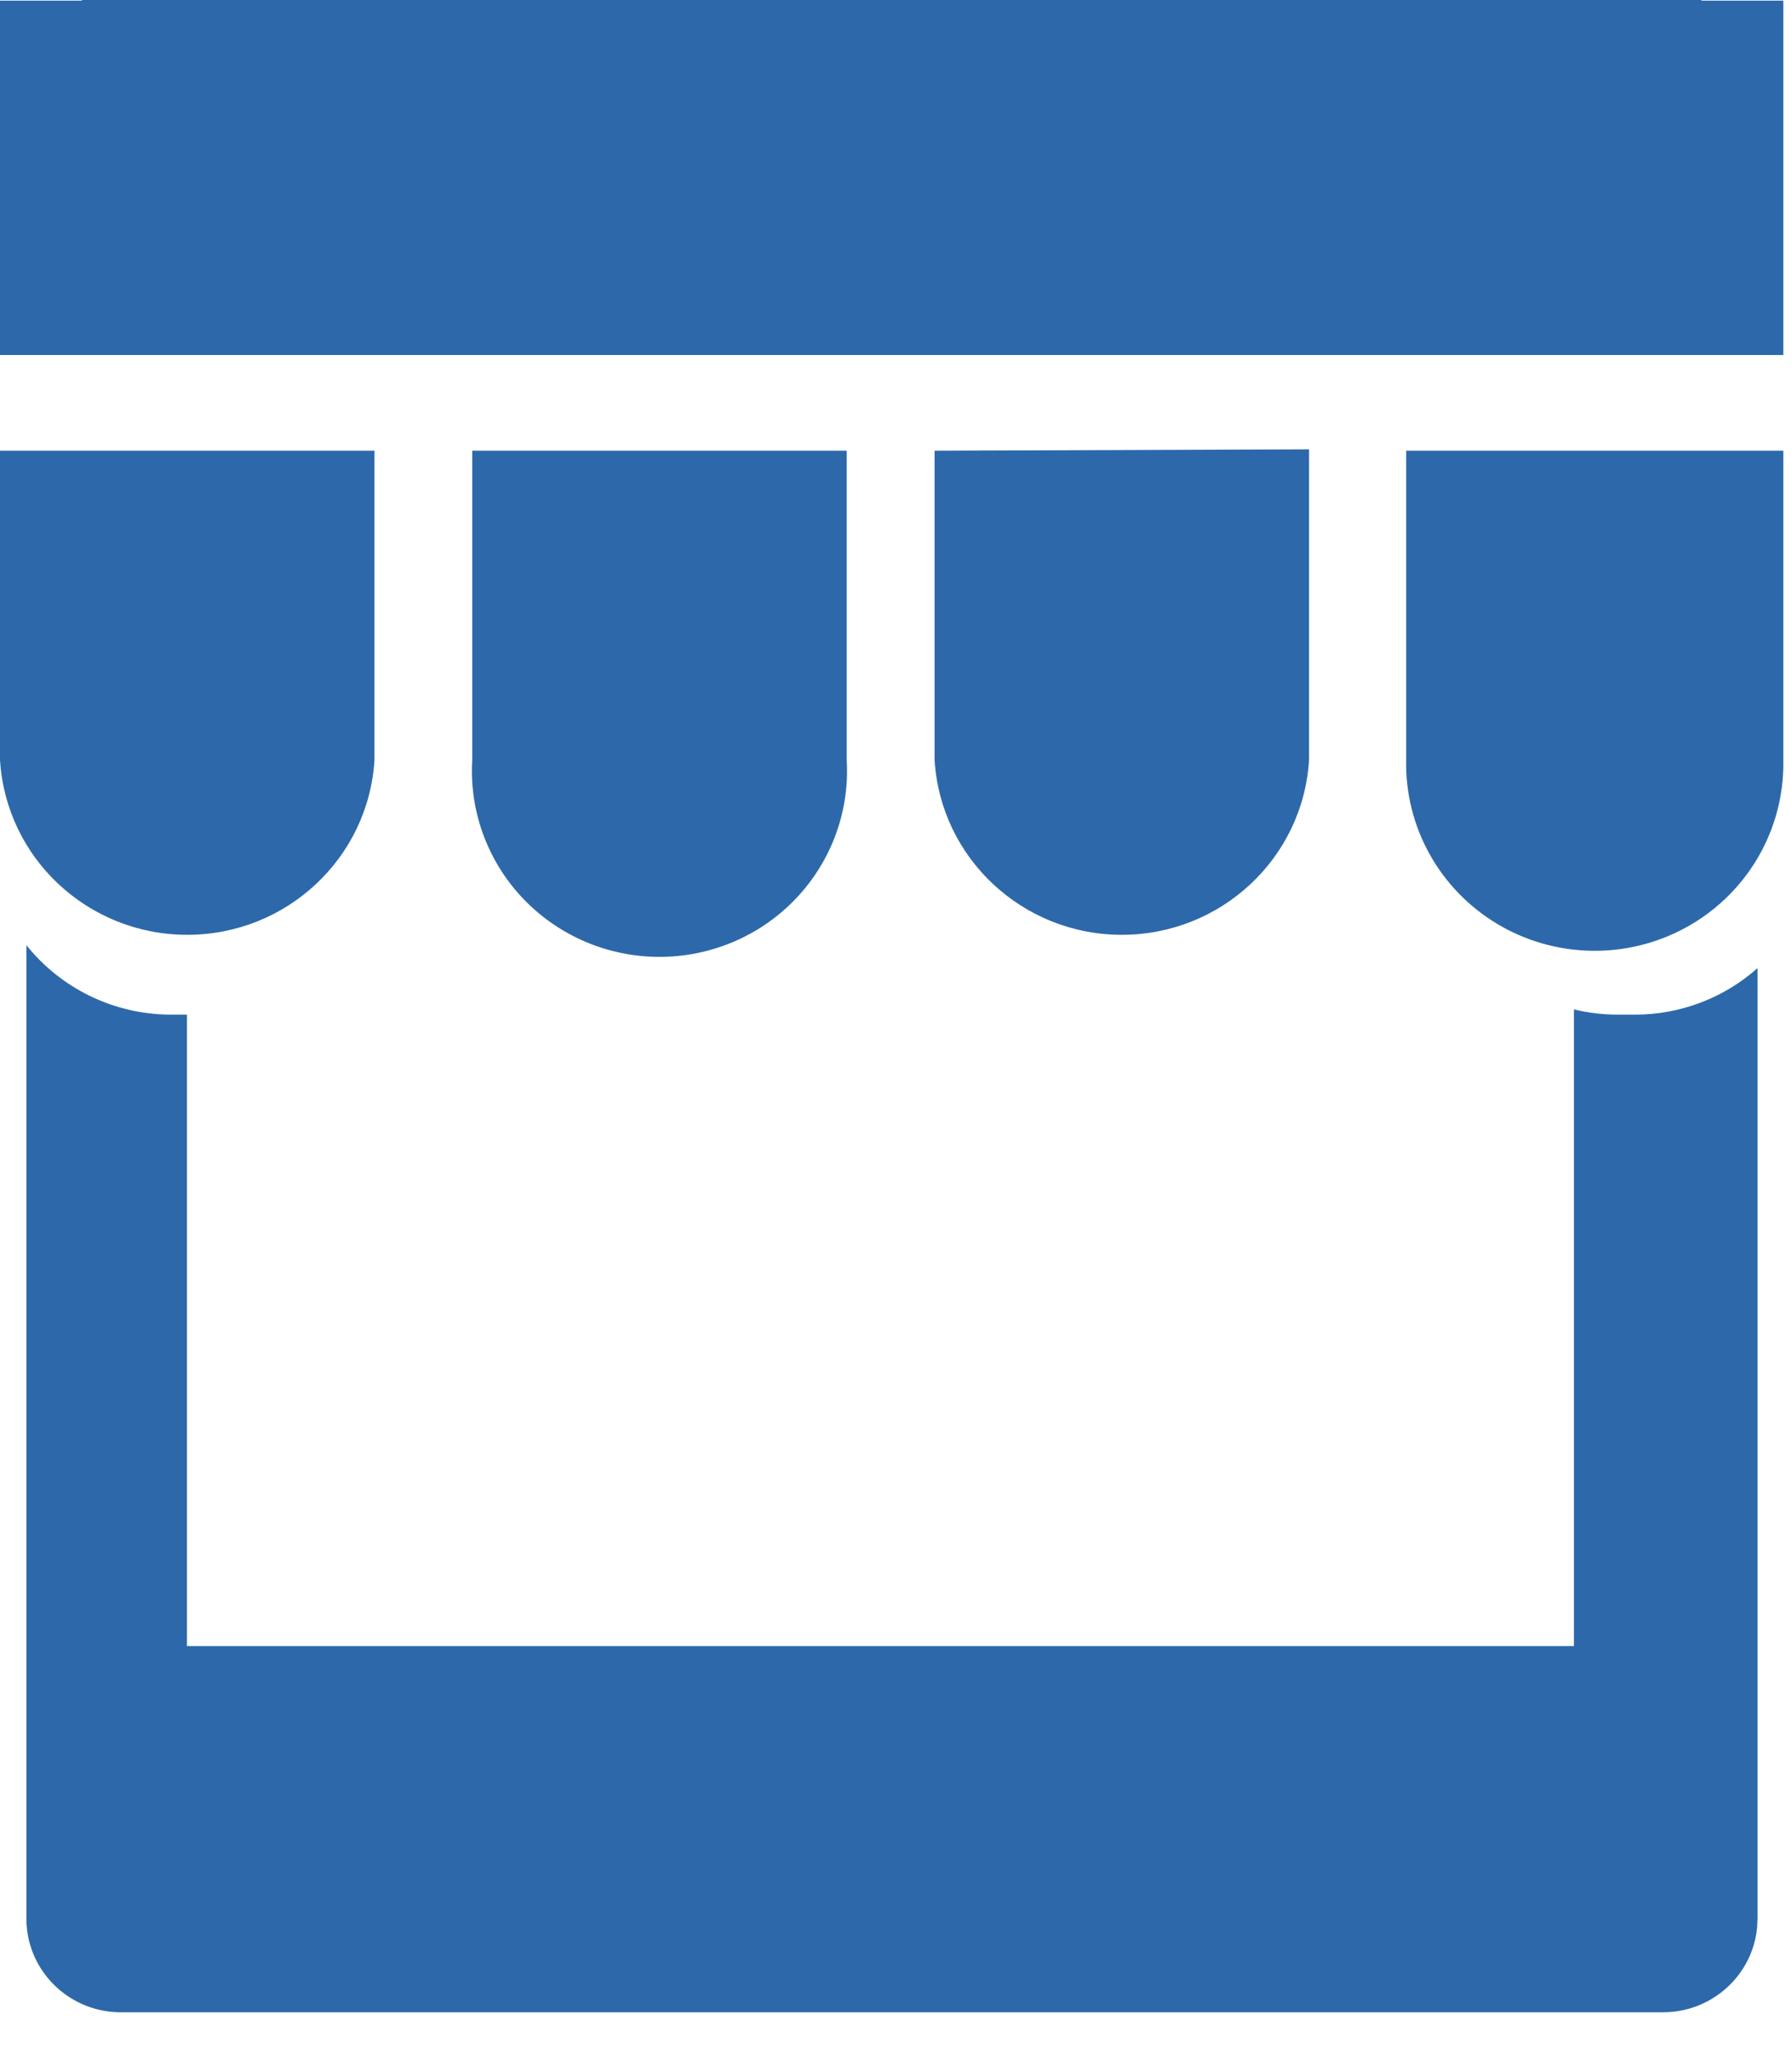 <svg width="42" height="48" fill="none" xmlns="http://www.w3.org/2000/svg">
  <path fill-rule="evenodd" clip-rule="evenodd"
    d="M39.876 0L39.879 0.015L41.796 0.015V8.316H0V0.015L1.915 0.015L1.92 0H39.876ZM0.619 22.141C1.433 23.159 2.668 23.757 3.978 23.768H4.381V38.559H36.889V23.645C37.228 23.727 37.577 23.769 37.926 23.768H38.328C39.386 23.766 40.405 23.378 41.192 22.678V44.943L41.182 45.154C41.075 46.267 40.129 47.137 38.979 47.137H2.771C1.554 47.103 0.593 46.103 0.619 44.897V22.141ZM19.845 10.557V17.799C19.942 19.415 19.128 20.951 17.73 21.788C16.332 22.624 14.582 22.624 13.184 21.788C11.786 20.951 10.971 19.415 11.068 17.799V10.557H19.845ZM41.796 10.557V17.983C41.763 19.548 40.89 20.977 39.506 21.731C38.122 22.485 36.437 22.45 35.086 21.639C33.735 20.828 32.924 19.364 32.957 17.799V10.557H41.796ZM8.777 10.557V17.799C8.639 20.101 6.715 21.898 4.389 21.898C2.062 21.898 0.138 20.101 0 17.799V10.557H8.777ZM30.681 10.526V17.799C30.543 20.101 28.619 21.898 26.293 21.898C23.966 21.898 22.042 20.101 21.904 17.799V10.557L30.681 10.526Z"
    fill="#2D69AA" />
</svg>
